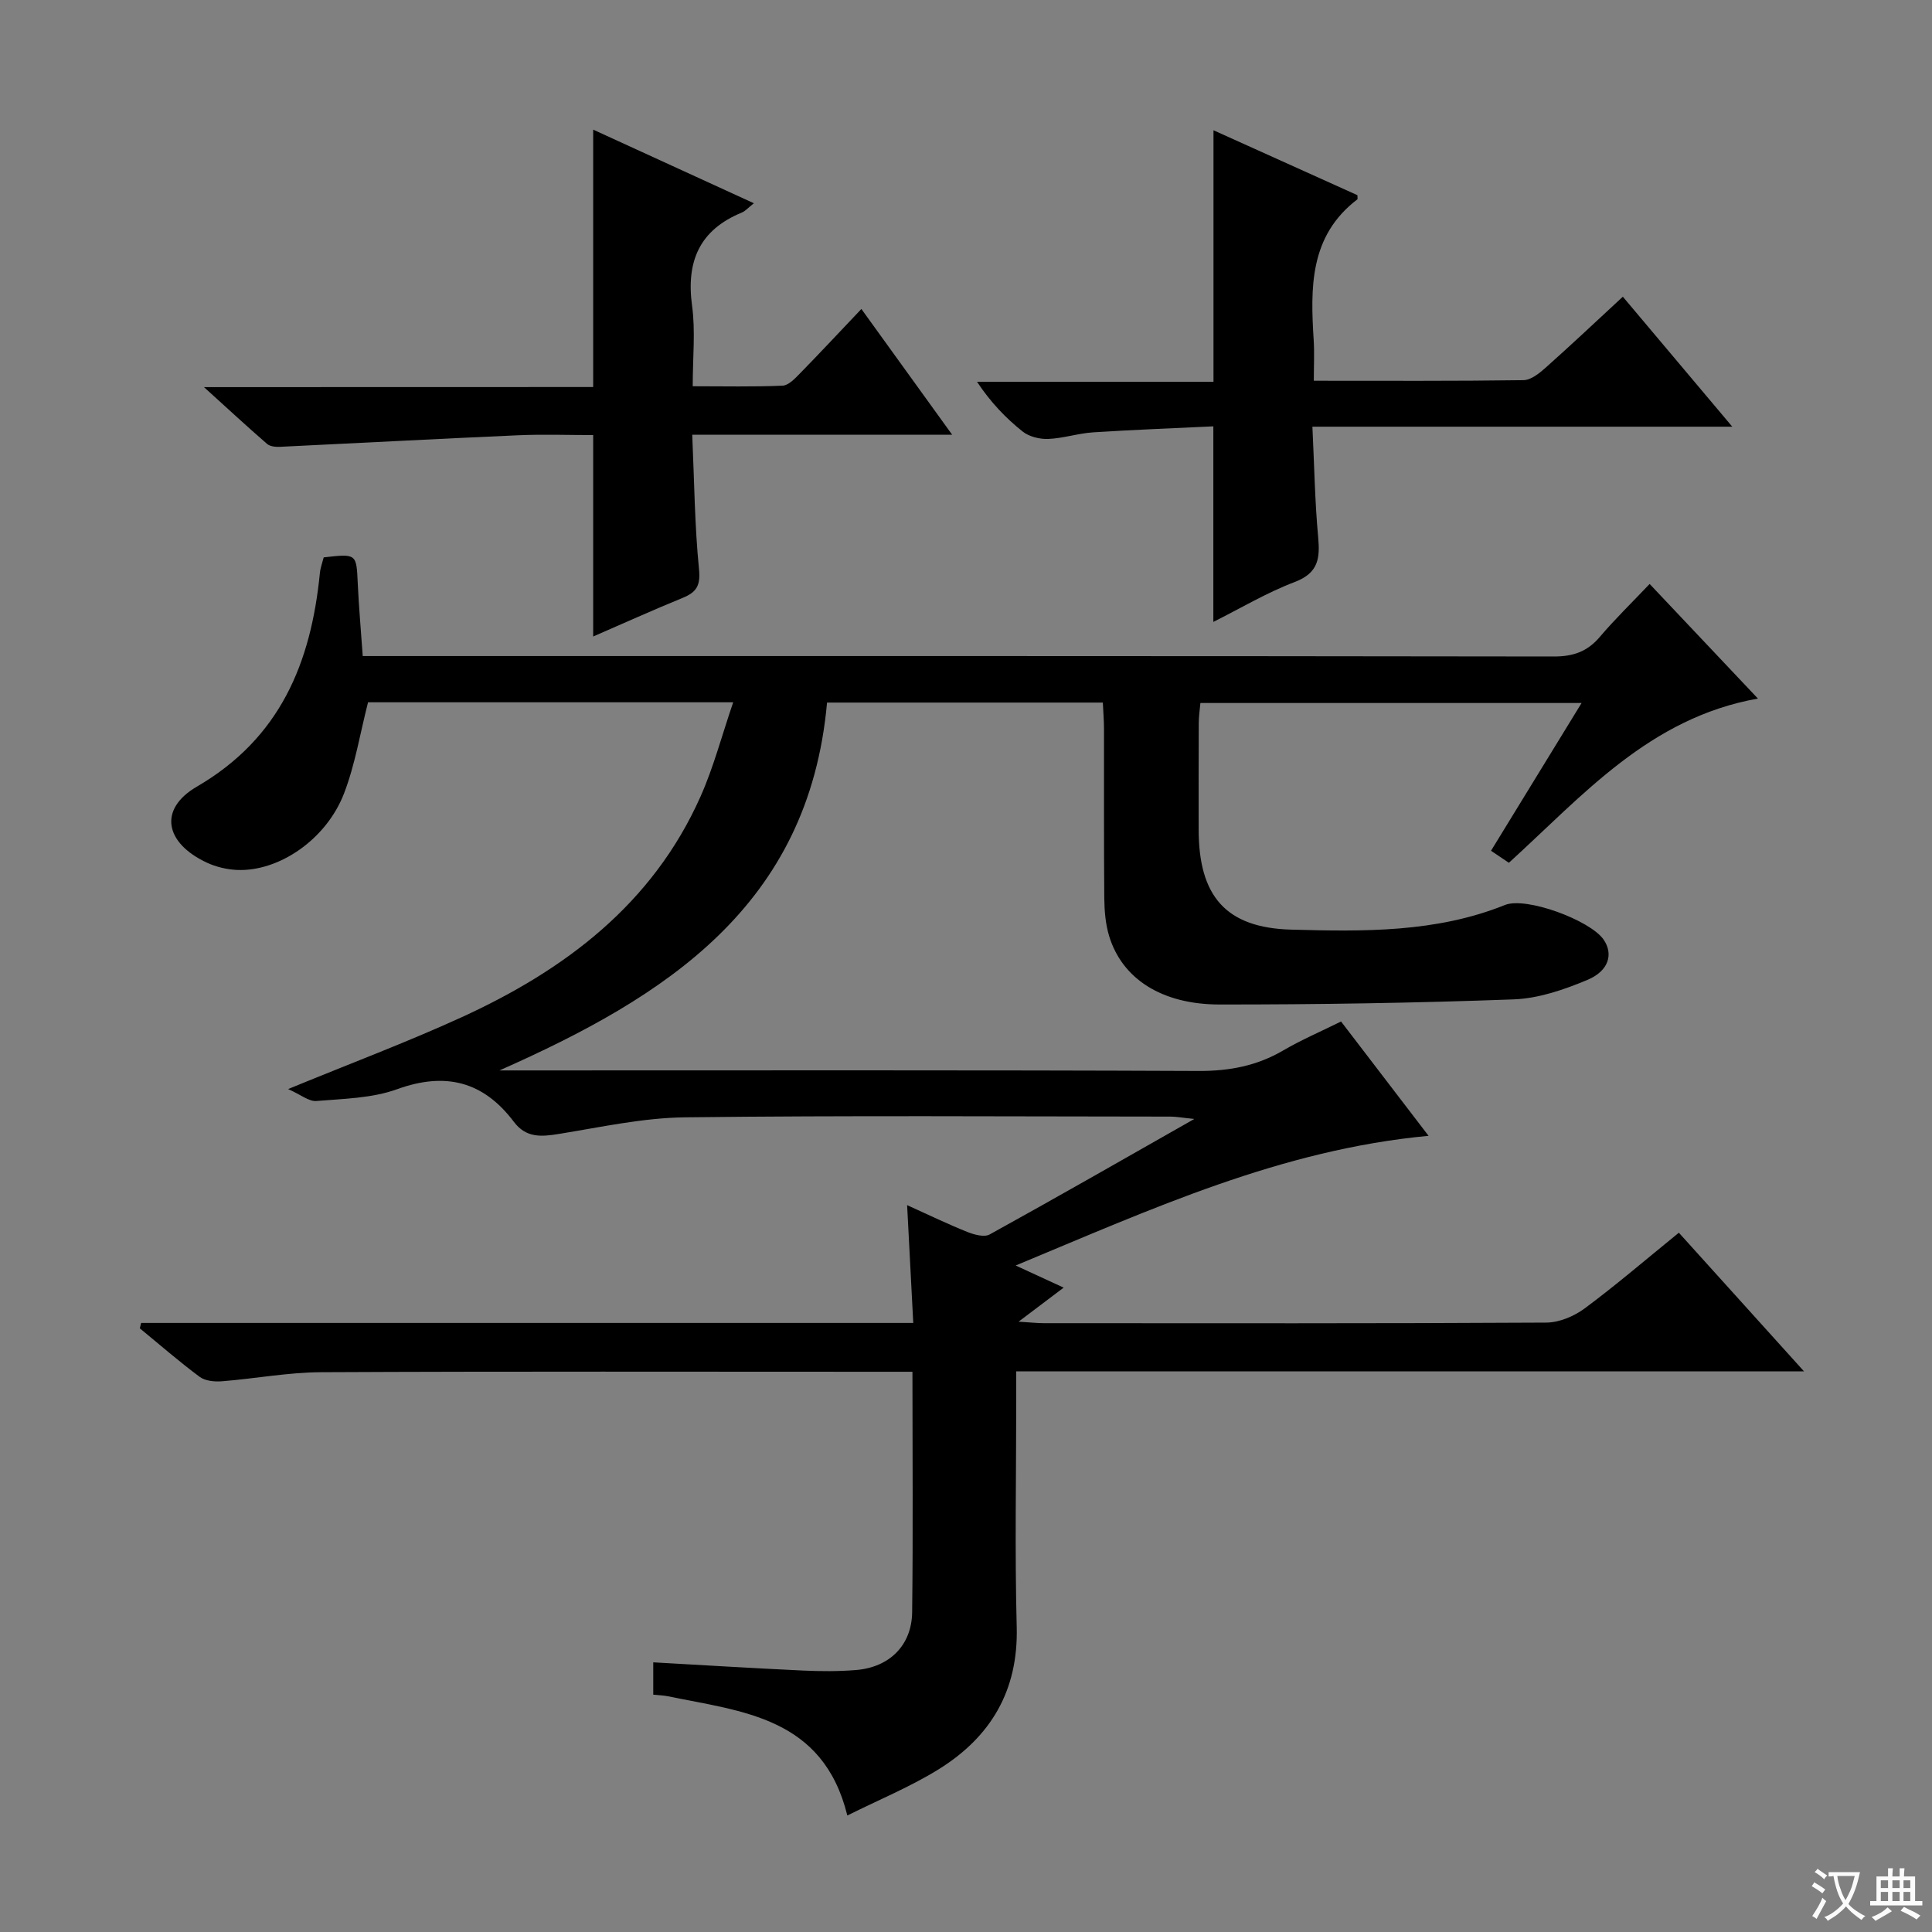 <svg enable-background="new 0 0 400 400" viewBox="0 0 400 400" xmlns="http://www.w3.org/2000/svg"><rect x="0" y="0" width="400" height="400" fill="#808080" stroke="none"/><path d="m377.9 391.2c-.2.3-.4.5-.6.8-.7-.6-1.4-1-2.2-1.5.2-.3.4-.5.5-.8.6.4 1.4.8 2.3 1.5zm-1.8 6.1c-.2-.2-.5-.4-.9-.6.4-.6.8-1.2 1.2-1.9s.7-1.3.9-1.9c.3.3.5.5.8.7-.7 1.3-1.4 2.6-2 3.7zm2.2-9c-.3.3-.5.5-.6.8-.6-.6-1.3-1.1-2-1.5.3-.3.5-.5.6-.7.6.5 1.3.9 2 1.4zm.3.2v-.9h2 4.5c-.3 1.3-.6 2.5-1 3.6s-.9 2.1-1.4 3c.4.5 1 1 1.6 1.4s1.2.8 1.9 1.1c-.3.2-.5.4-.8.8-.4-.3-1-.7-1.6-1.2s-1.2-1.1-1.6-1.6c-.5.6-1.1 1.1-1.7 1.6s-1.4.9-2.1 1.4c-.1-.3-.3-.5-.7-.8.6-.2 1.2-.5 1.9-1s1.4-1.1 2-1.8c-.5-.8-.9-1.6-1.2-2.5s-.6-2-.8-3.2c-.4.1-.7.1-1 .1zm2.5 2.7c.3 1 .7 1.7 1 2.2.3-.5.6-1.1 1-2s.6-1.9.9-3h-3.2-.4c.1.9.3 1.8.7 2.8z" fill="#fafbfa"/><path d="m396.5 388.5v1.5 3.6h1.5v.9c-.4 0-1 0-1.7 0h-7.9c-.5 0-.9 0-1.2 0v-.9h1.3v-3.5c0-.7 0-1.2 0-1.6h2.4c0-.8 0-1.4 0-1.7h1c0 .3-.1.8-.1 1.7h1.5c0-.8 0-1.4 0-1.7h1c0 .3-.1.9-.1 1.7zm-8.2 9.2c-.2-.3-.5-.5-.8-.8.8-.3 1.4-.6 1.9-.9s1-.7 1.4-1.1c.3.3.6.5.9.8-1.6 1-2.8 1.6-3.4 2zm2.6-6.8v-1.6h-1.5v1.6zm0 2.7v-1.9h-1.5v1.9zm2.4-2.7v-1.6h-1.5v1.6zm0 2.7v-1.9h-1.5v1.9zm.2 2 .7-.8c.4.2.9.5 1.6.8s1.3.7 1.8 1c-.3.3-.5.5-.8.8-.4-.3-1.5-1-3.3-1.8zm2-4.7v-1.6h-1.4v1.6zm0 2.7v-1.9h-1.4v1.9z" fill="#fafbfa"/><g fill="#010000"><path d="m29.22 273.9h159.86c-.43-8.19-.83-15.88-1.27-24.39 4.64 2.1 8.5 3.97 12.46 5.55 1.42.57 3.51 1.14 4.63.52 13.79-7.61 27.46-15.44 42.37-23.91-2.55-.26-3.74-.49-4.94-.49-33.49-.02-66.99-.25-100.48.15-8.73.1-17.46 2.04-26.14 3.44-3.65.59-6.78.86-9.32-2.51-6.31-8.37-14.15-10.38-24.18-6.75-5.19 1.88-11.09 1.97-16.71 2.44-1.54.13-3.2-1.3-5.85-2.47 13.01-5.35 24.63-9.71 35.88-14.85 21.42-9.79 39.57-23.43 49.49-45.68 2.72-6.1 4.42-12.65 6.78-19.55-26.22 0-51.16 0-75.6 0-1.67 6.54-2.69 12.96-4.98 18.89-3.68 9.54-13.52 16.22-22.18 15.82-2.1-.1-4.31-.62-6.21-1.51-8.69-4.05-10.1-11.06-2.08-15.73 17.3-10.07 23.64-25.66 25.48-44.23.11-1.12.53-2.21.79-3.24 6.84-.78 6.77-.77 7.05 5.4.22 4.8.65 9.6 1.03 15.03h6.13c80.15 0 160.31-.03 240.46.09 4.02.01 6.95-1.01 9.54-4.06 3.12-3.68 6.59-7.04 10.31-10.96 7.59 8.03 14.74 15.6 22.42 23.73-22.48 4-36.24 20.06-51.56 34-1.08-.73-2.17-1.47-3.7-2.49 6.18-10.08 12.28-20.04 18.75-30.59-26.67 0-52.54 0-78.92 0-.12 1.34-.34 2.76-.34 4.18-.04 7.33-.02 14.66-.02 22 0 13.79 5.6 20.37 19.17 20.74 14.92.4 29.94.65 44.24-5.1 4.4-1.77 17.66 3.17 20.42 7.15 2.05 2.96 1.15 6.47-3.35 8.36-4.82 2.02-10.1 3.84-15.25 4.03-20.29.75-40.6 1.07-60.9 1.06-12.04 0-20.19-5.38-22.86-14.16-.76-2.49-.98-5.23-1.01-7.85-.1-11.66-.04-23.33-.06-34.99 0-1.78-.15-3.57-.24-5.51-19.23 0-37.99 0-57.1 0-3.78 42.18-33.49 60.95-67.82 76.16h5.26c46.49 0 92.99-.09 139.48.11 6.39.03 12.09-1.06 17.57-4.27 3.71-2.17 7.69-3.87 11.93-5.97 5.93 7.75 11.75 15.35 18.12 23.67-30.6 2.86-57.29 15.14-85.49 26.85 3.82 1.76 6.67 3.07 9.94 4.58-2.99 2.25-5.71 4.31-9.34 7.05 2.48.15 3.87.31 5.26.31 34.66.01 69.32.08 103.98-.12 2.68-.01 5.76-1.3 7.96-2.93 6.54-4.85 12.73-10.18 19.51-15.68 8.42 9.33 16.81 18.62 25.91 28.7-54.82 0-108.67 0-163.1 0v5.93c0 15.66-.31 31.34.1 46.99.35 13.21-5.4 22.8-16.19 29.49-5.86 3.63-12.33 6.28-18.88 9.55-5.02-20.39-21.73-21.5-37.11-24.68-.94-.19-1.92-.22-3.07-.34 0-2.33 0-4.41 0-6.69 10.5.59 20.75 1.22 31 1.7 3.66.17 7.35.19 10.99-.11 6.9-.56 11.53-5.11 11.61-11.97.2-16.32.06-32.64.06-49.78-2.1 0-4.01 0-5.93 0-38.83 0-77.65-.1-116.48.09-6.86.03-13.71 1.34-20.58 1.88-1.51.12-3.43-.07-4.57-.91-4.27-3.17-8.28-6.67-12.4-10.05.1-.38.19-.75.27-1.12z"/><path d="m122.81 80.13c0-17.96 0-35.35 0-53.29 10.8 4.95 21.82 10 33.27 15.24-1.19.94-1.76 1.62-2.48 1.92-8.8 3.61-11.57 10.14-10.31 19.34.71 5.21.13 10.6.13 16.63 6.44 0 12.53.14 18.59-.12 1.22-.05 2.54-1.43 3.54-2.46 4.19-4.28 8.27-8.66 12.79-13.42 6.4 8.86 12.29 17.02 18.79 26.03-18.37 0-35.74 0-53.81 0 .43 9.67.5 18.78 1.4 27.82.34 3.41-.5 4.78-3.37 5.96-6.29 2.57-12.48 5.37-18.54 8 0-13.81 0-27.46 0-41.7-5.04 0-10.32-.19-15.59.04-16.43.72-32.85 1.61-49.27 2.39-.89.04-2.04-.07-2.65-.6-4.11-3.56-8.1-7.26-13.07-11.76 27.71-.02 54.23-.02 80.58-.02z"/><path d="m251.21 128.76c0-13.39 0-26.45 0-40.49-8.1.39-16.49.7-24.86 1.24-3.12.2-6.2 1.24-9.32 1.37-1.77.07-3.96-.47-5.31-1.54-3.49-2.79-6.62-6.04-9.44-10.3h48.96c0-17.61 0-34.49 0-52.07 9.98 4.5 19.95 9 29.8 13.44 0 .54.07.8-.01.86-9.97 7.6-9.72 18.34-9.04 29.24.16 2.6.02 5.22.02 8.32 14.84 0 29.12.08 43.4-.12 1.55-.02 3.28-1.41 4.57-2.56 5.31-4.73 10.49-9.61 16.01-14.72 7.49 8.9 14.7 17.46 22.66 26.91-29.42 0-57.77 0-86.93 0 .39 8.04.51 15.48 1.19 22.86.4 4.38.07 7.41-4.81 9.28-5.85 2.22-11.31 5.49-16.89 8.28z"/></g></svg>